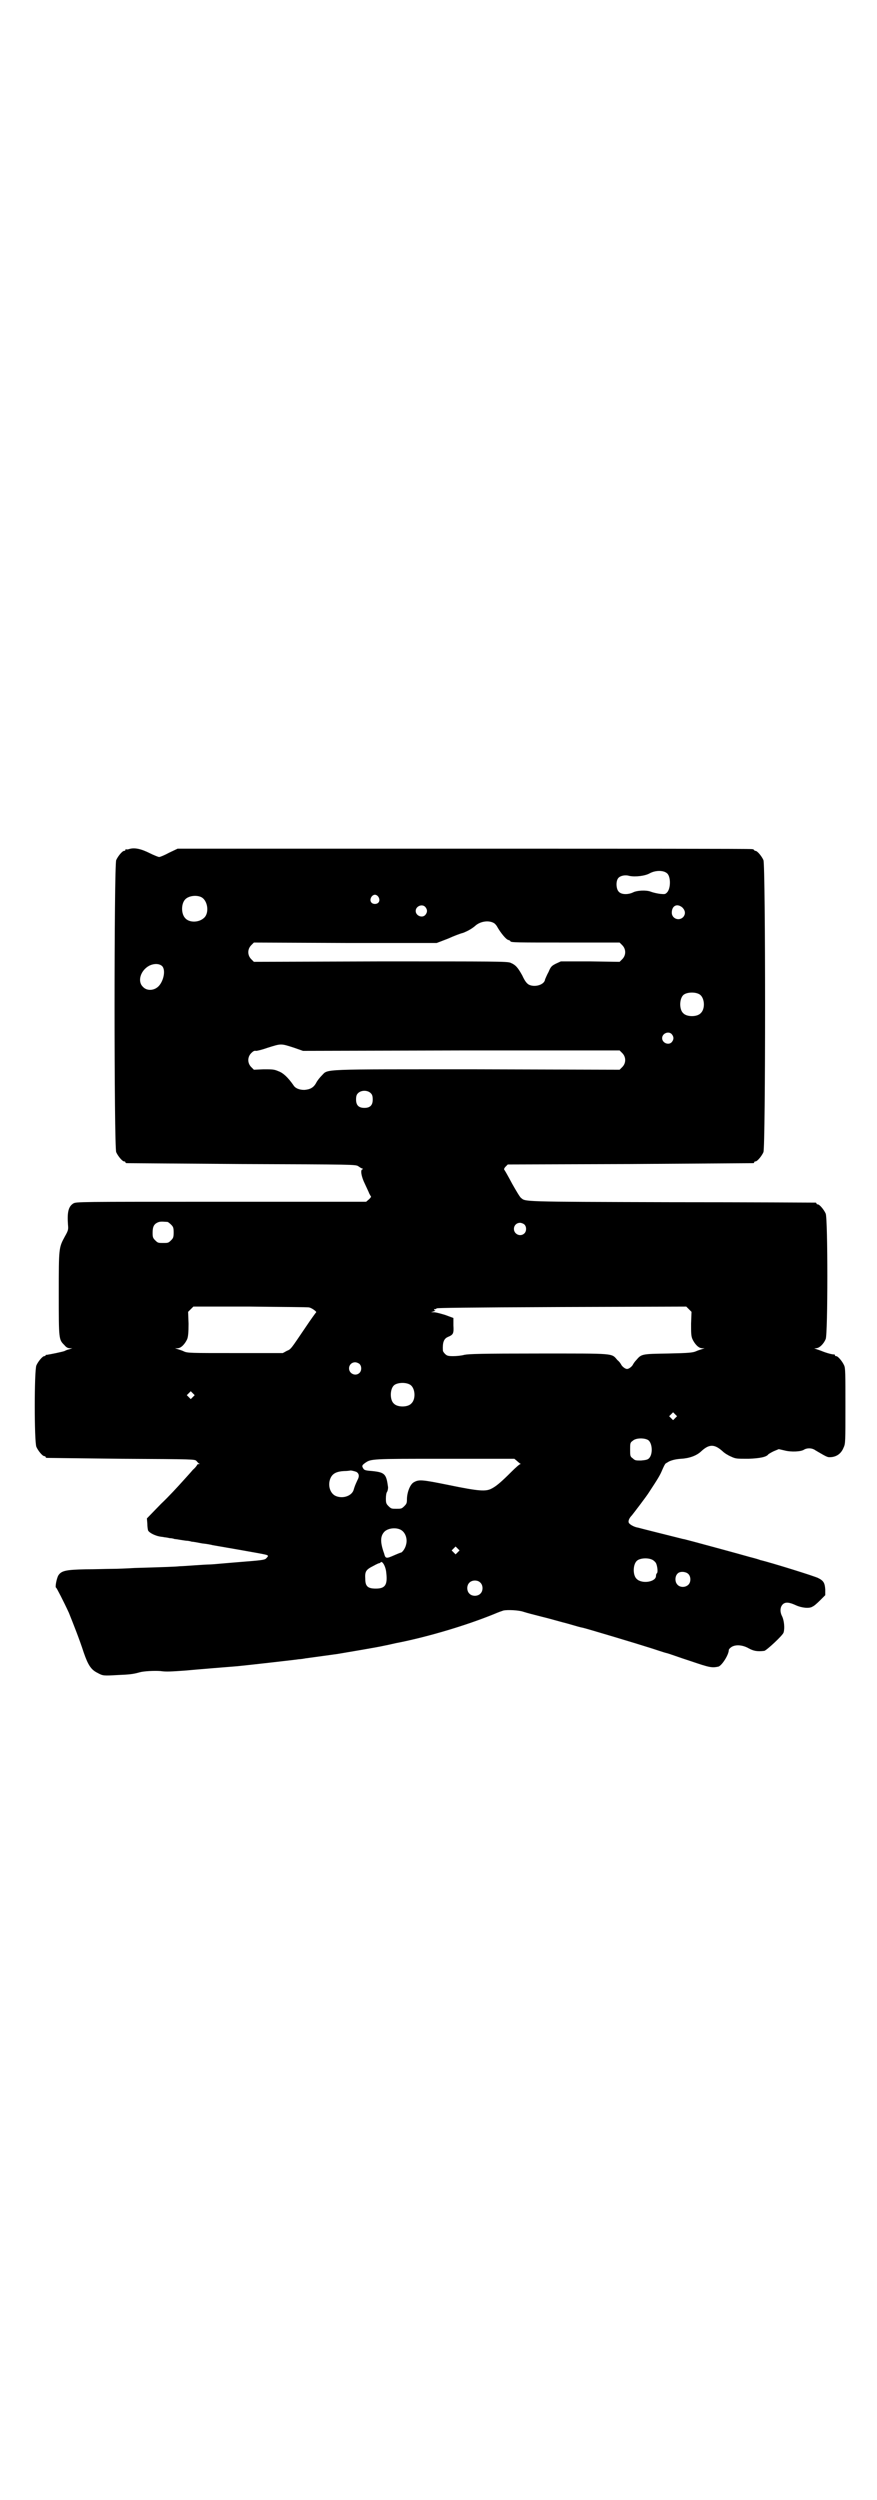 <?xml version="1.0" standalone="no"?>
<!DOCTYPE svg PUBLIC "-//W3C//DTD SVG 20010904//EN"
 "http://www.w3.org/TR/2001/REC-SVG-20010904/DTD/svg10.dtd">
<svg version="1.0" xmlns="http://www.w3.org/2000/svg"
 width="1000pt" height="2850pt" viewBox="0 0 1000 2850"
 preserveAspectRatio="xMidYMid meet">
<g transform="translate(0,2850) scale(0.5,-0.5)"
fill="#000000" stroke="none">
<path d="M294 3764 c-3 -1 -6 -1 -7 0 0 0 -1 0 -1 -2 0 -1 -1 -2 -3 -2 -4 0
-14 -12 -18 -21 -5 -12 -5 -654 0 -666 4 -9 14 -21 18 -21 2 0 3 -1 3 -2 0 -1
1 -2 3 -2 1 0 119 -1 262 -2 256 -1 260 -1 266 -5 3 -2 7 -5 9 -5 2 -1 2 -2 1
-2 -6 0 -3 -17 5 -33 4 -9 9 -19 10 -22 2 -4 4 -7 4 -7 1 0 -1 -3 -4 -6 l-7
-6 -330 0 c-330 0 -331 0 -338 -4 -11 -7 -14 -20 -12 -48 1 -11 1 -13 -7 -27
-14 -26 -14 -25 -14 -131 0 -105 0 -104 13 -117 4 -5 8 -7 12 -7 l6 0 -6 -2
c-3 -1 -8 -2 -11 -4 -4 -2 -34 -8 -41 -9 -2 0 -3 0 -3 -1 0 -1 -1 -2 -3 -2 -4
0 -14 -12 -18 -21 -5 -11 -5 -175 0 -186 4 -9 14 -21 18 -21 2 0 3 -1 3 -2 0
-1 1 -2 3 -2 1 0 77 -1 170 -2 167 -1 167 -1 171 -5 2 -2 4 -5 6 -6 2 0 2 -1
0 -1 -2 0 -4 -1 -4 -1 0 -1 -4 -7 -10 -12 -5 -6 -16 -18 -25 -28 -9 -10 -30
-33 -48 -50 l-32 -33 1 -12 c0 -7 1 -14 2 -16 3 -5 15 -11 25 -13 4 -1 9 -1
12 -2 2 0 8 -1 12 -2 4 0 9 -1 11 -2 2 0 8 -1 14 -2 6 -1 13 -2 15 -2 2 0 7
-1 10 -2 3 0 14 -2 24 -4 10 -1 21 -3 24 -4 12 -2 110 -19 118 -21 9 -2 10 -3
5 -8 -3 -4 -6 -5 -44 -8 -23 -2 -50 -4 -60 -5 -10 -1 -23 -2 -27 -2 -4 0 -20
-1 -34 -2 -14 -1 -29 -2 -33 -2 -7 -1 -34 -2 -103 -4 -16 -1 -40 -2 -52 -2
-12 0 -39 -1 -60 -1 -44 -1 -55 -3 -62 -14 -4 -7 -8 -28 -5 -28 1 0 17 -31 29
-57 10 -25 24 -60 34 -91 10 -29 17 -39 31 -46 13 -7 13 -7 48 -5 25 1 34 2
48 6 10 3 35 4 48 3 13 -2 25 -1 55 1 21 2 106 9 120 10 21 2 136 15 141 16 3
0 10 1 15 2 8 1 44 6 73 10 23 4 90 15 107 19 11 2 26 6 33 7 69 14 153 39
217 65 9 4 18 7 21 8 9 2 35 1 46 -3 6 -2 25 -7 41 -11 17 -4 44 -12 60 -16
17 -5 31 -9 33 -9 6 -1 126 -37 154 -46 16 -5 33 -11 38 -12 5 -1 29 -10 54
-18 44 -15 49 -16 64 -13 8 2 24 27 24 38 0 1 2 4 5 6 9 7 26 6 40 -2 11 -6
19 -8 36 -6 5 1 43 36 44 42 3 10 1 27 -3 36 -6 11 -5 22 1 28 6 6 15 5 30 -2
13 -6 31 -8 38 -3 3 1 10 7 17 14 l12 12 0 13 c-1 15 -4 20 -16 26 -7 4 -110
36 -132 41 -2 1 -12 4 -24 7 -28 8 -102 28 -128 35 -12 3 -22 6 -24 6 -28 7
-100 25 -103 26 -8 1 -19 7 -21 11 -2 4 1 11 7 17 4 5 34 44 40 54 19 29 24
37 29 49 3 7 6 13 7 14 0 1 4 3 9 6 7 3 14 5 27 6 19 1 35 7 45 16 19 18 31
18 50 1 4 -4 12 -9 19 -12 11 -5 12 -5 40 -5 26 1 41 4 45 10 1 1 6 4 12 7
l12 5 13 -3 c15 -4 38 -3 45 2 7 4 18 4 26 -2 29 -17 27 -16 38 -15 12 2 21 9
26 22 4 8 4 14 4 94 0 74 0 87 -3 93 -4 9 -14 21 -18 21 -2 0 -3 1 -3 2 0 1
-1 2 -1 2 -3 -1 -18 3 -30 8 -5 2 -12 4 -14 5 -3 0 -2 1 2 1 7 0 17 9 22 21 5
11 5 275 0 286 -4 9 -14 21 -18 21 -2 0 -3 1 -3 2 0 1 -1 2 -2 2 -2 0 -150 1
-330 1 -347 1 -331 1 -342 10 -2 1 -11 16 -20 32 -9 17 -17 31 -18 32 -1 1 0
4 3 7 l5 5 279 1 c153 1 279 2 281 2 1 0 2 1 2 2 0 1 1 2 3 2 4 0 14 12 18 21
5 12 5 654 0 666 -4 9 -14 21 -18 21 -2 0 -3 1 -3 2 0 0 -2 2 -5 2 -4 1 -299
1 -658 1 l-652 0 -19 -9 c-11 -6 -21 -10 -23 -10 -2 0 -12 4 -22 9 -20 10 -35
13 -47 9z m1227 -55 c9 -7 9 -35 0 -44 -4 -4 -5 -4 -16 -3 -7 1 -16 3 -21 5
-10 4 -32 3 -41 -2 -11 -5 -26 -5 -32 2 -6 6 -7 24 -1 31 4 5 15 8 25 5 14 -3
37 0 47 6 13 7 31 7 39 0z m-658 -54 c5 -8 1 -16 -8 -16 -9 0 -13 8 -8 16 2 3
5 5 8 5 3 0 6 -2 8 -5z m-405 0 c16 -7 20 -37 7 -48 -12 -11 -34 -11 -43 0 -9
10 -9 32 0 42 7 8 24 11 36 6z m512 -23 c5 -6 5 -12 0 -18 -7 -8 -22 -2 -22 9
0 11 15 17 22 9z m586 -1 c7 -7 8 -15 2 -22 -10 -10 -26 -3 -26 10 0 16 12 22
24 12z m-429 -36 c3 -2 6 -6 8 -10 7 -12 19 -27 24 -28 3 -1 5 -2 5 -3 0 -3
15 -3 130 -3 l119 0 6 -6 c9 -9 9 -23 0 -32 l-6 -6 -67 1 -67 0 -11 -5 c-10
-5 -12 -7 -17 -19 -4 -7 -7 -15 -8 -17 -1 -12 -23 -19 -37 -12 -5 3 -9 8 -15
21 -10 18 -15 24 -27 29 -8 3 -35 3 -297 3 l-288 -1 -6 6 c-9 9 -9 23 0 32 l6
6 209 -1 208 0 26 10 c13 6 29 12 34 13 10 4 20 9 30 18 12 9 30 11 41 4z
m-757 -98 c9 -10 2 -38 -11 -48 -10 -8 -25 -8 -33 1 -13 12 -6 37 14 48 12 6
24 5 30 -1z m1225 -64 c12 -7 14 -33 3 -43 -8 -9 -32 -9 -40 0 -9 8 -9 32 0
41 7 7 27 8 37 2z m-63 -91 c5 -6 5 -12 0 -18 -7 -8 -22 -2 -22 9 0 11 15 17
22 9z m-861 -31 l20 -7 361 1 361 0 6 -6 c9 -9 9 -23 0 -32 l-6 -6 -325 1
c-362 0 -339 1 -354 -14 -4 -4 -10 -11 -13 -17 -6 -11 -14 -15 -27 -16 -12 0
-21 4 -25 11 -12 17 -23 28 -35 32 -9 4 -14 4 -33 4 l-22 -1 -6 6 c-9 9 -9 23
0 32 4 4 7 6 11 5 3 0 15 3 26 7 32 10 30 10 61 0z m175 -104 c3 -3 4 -7 4
-14 0 -13 -6 -19 -19 -19 -13 0 -19 6 -19 19 0 7 1 11 4 14 7 8 23 8 30 0z
m-464 -293 c1 0 5 -3 8 -6 5 -5 6 -7 6 -18 0 -11 -1 -13 -6 -18 -6 -6 -7 -6
-18 -6 -11 0 -12 0 -18 6 -5 5 -6 7 -6 17 0 14 3 20 12 24 5 2 8 2 22 1z m814
-6 c5 -5 5 -15 0 -20 -9 -9 -24 -2 -24 10 0 8 6 14 14 14 3 0 8 -2 10 -4z
m-491 -189 c6 -1 18 -10 16 -11 -1 -1 -12 -16 -24 -34 -34 -50 -33 -50 -43
-54 l-9 -5 -109 0 c-102 0 -109 0 -117 4 -4 2 -11 4 -14 5 l-6 2 6 0 c8 0 17
10 22 21 2 6 3 14 3 35 l-1 27 6 6 6 6 129 0 c71 -1 132 -1 135 -2z m871 -37
c0 -21 0 -28 3 -35 5 -11 14 -21 22 -21 l6 0 -6 -2 c-3 -1 -10 -3 -14 -5 -7
-3 -16 -4 -63 -5 -61 -1 -61 -1 -73 -15 -4 -4 -7 -9 -8 -11 -1 -2 -4 -5 -7 -7
-5 -3 -7 -3 -12 0 -3 2 -6 5 -7 7 -1 2 -4 7 -9 11 -14 16 -3 15 -179 15 -131
0 -160 -1 -170 -3 -7 -2 -18 -3 -26 -3 -11 0 -14 1 -18 5 -3 3 -5 6 -5 8 -1
18 2 27 12 31 12 5 13 8 12 26 l0 17 -19 7 c-10 3 -21 6 -25 6 l-7 0 6 2 c3 1
5 2 4 2 -2 0 -3 1 -3 2 0 2 1 2 1 1 1 0 3 0 5 2 2 1 64 2 286 3 l283 1 6 -6 6
-6 -1 -27z m-756 -92 c5 -5 5 -15 0 -20 -9 -9 -24 -2 -24 10 0 8 6 14 14 14 3
0 8 -2 10 -4z m115 -47 c12 -7 14 -33 3 -43 -8 -9 -32 -9 -40 0 -9 8 -9 32 0
41 7 7 27 8 37 2z m-495 -28 l-5 -5 -4 4 -5 5 4 4 5 5 4 -4 5 -5 -4 -4z m1100
-48 l-5 -5 -4 4 -5 5 4 4 5 5 4 -4 5 -5 -4 -4z m-61 -51 c9 -8 10 -32 1 -41
-3 -3 -7 -4 -18 -5 -12 0 -14 0 -19 5 -6 4 -6 6 -6 20 0 14 0 16 6 20 7 7 28
7 36 1z m-300 -47 c2 -2 6 -5 7 -6 2 0 2 -1 1 -1 -2 0 -11 -8 -21 -18 -24 -24
-35 -33 -45 -38 -13 -7 -29 -6 -97 8 -64 13 -69 13 -81 6 -8 -5 -15 -23 -15
-39 0 -8 -1 -10 -6 -15 -6 -6 -7 -6 -18 -6 -11 0 -12 0 -18 6 -5 5 -6 7 -6 17
0 7 1 14 3 16 1 2 2 6 2 10 -4 30 -7 34 -36 37 -14 1 -18 2 -20 5 -4 6 -4 8 3
13 14 10 13 10 182 10 l159 0 6 -5z m-366 -25 c6 -4 7 -10 2 -19 -6 -13 -6
-14 -8 -20 -3 -15 -24 -23 -41 -16 -12 5 -18 21 -14 36 4 14 13 20 33 21 7 0
12 1 13 1 1 1 10 -1 15 -3z m99 -131 c12 -5 18 -21 14 -35 -2 -9 -9 -18 -12
-18 -1 0 -8 -3 -15 -6 -18 -8 -20 -8 -23 4 -9 25 -9 39 0 49 7 8 24 11 36 6z
m132 -52 l-5 -5 -4 4 -5 5 4 4 5 5 4 -4 5 -5 -4 -4z m445 -18 c3 -2 6 -5 7 -7
3 -6 5 -21 2 -23 -1 -1 -2 -3 -2 -6 0 -14 -32 -19 -44 -7 -9 8 -9 32 0 41 7 7
27 8 37 2z m-608 -30 c3 -27 -3 -35 -24 -35 -18 0 -24 5 -24 22 -1 17 1 21 19
30 7 4 14 7 14 6 0 0 1 0 2 2 4 4 12 -10 13 -25z m688 -1 c7 -6 7 -19 1 -25
-7 -7 -20 -7 -26 1 -5 6 -5 18 1 24 5 6 18 5 24 0z m-474 -20 c7 -6 7 -19 1
-25 -6 -7 -19 -7 -25 -1 -7 6 -7 19 -1 25 6 7 19 7 25 1z"/>
</g>
</svg>
